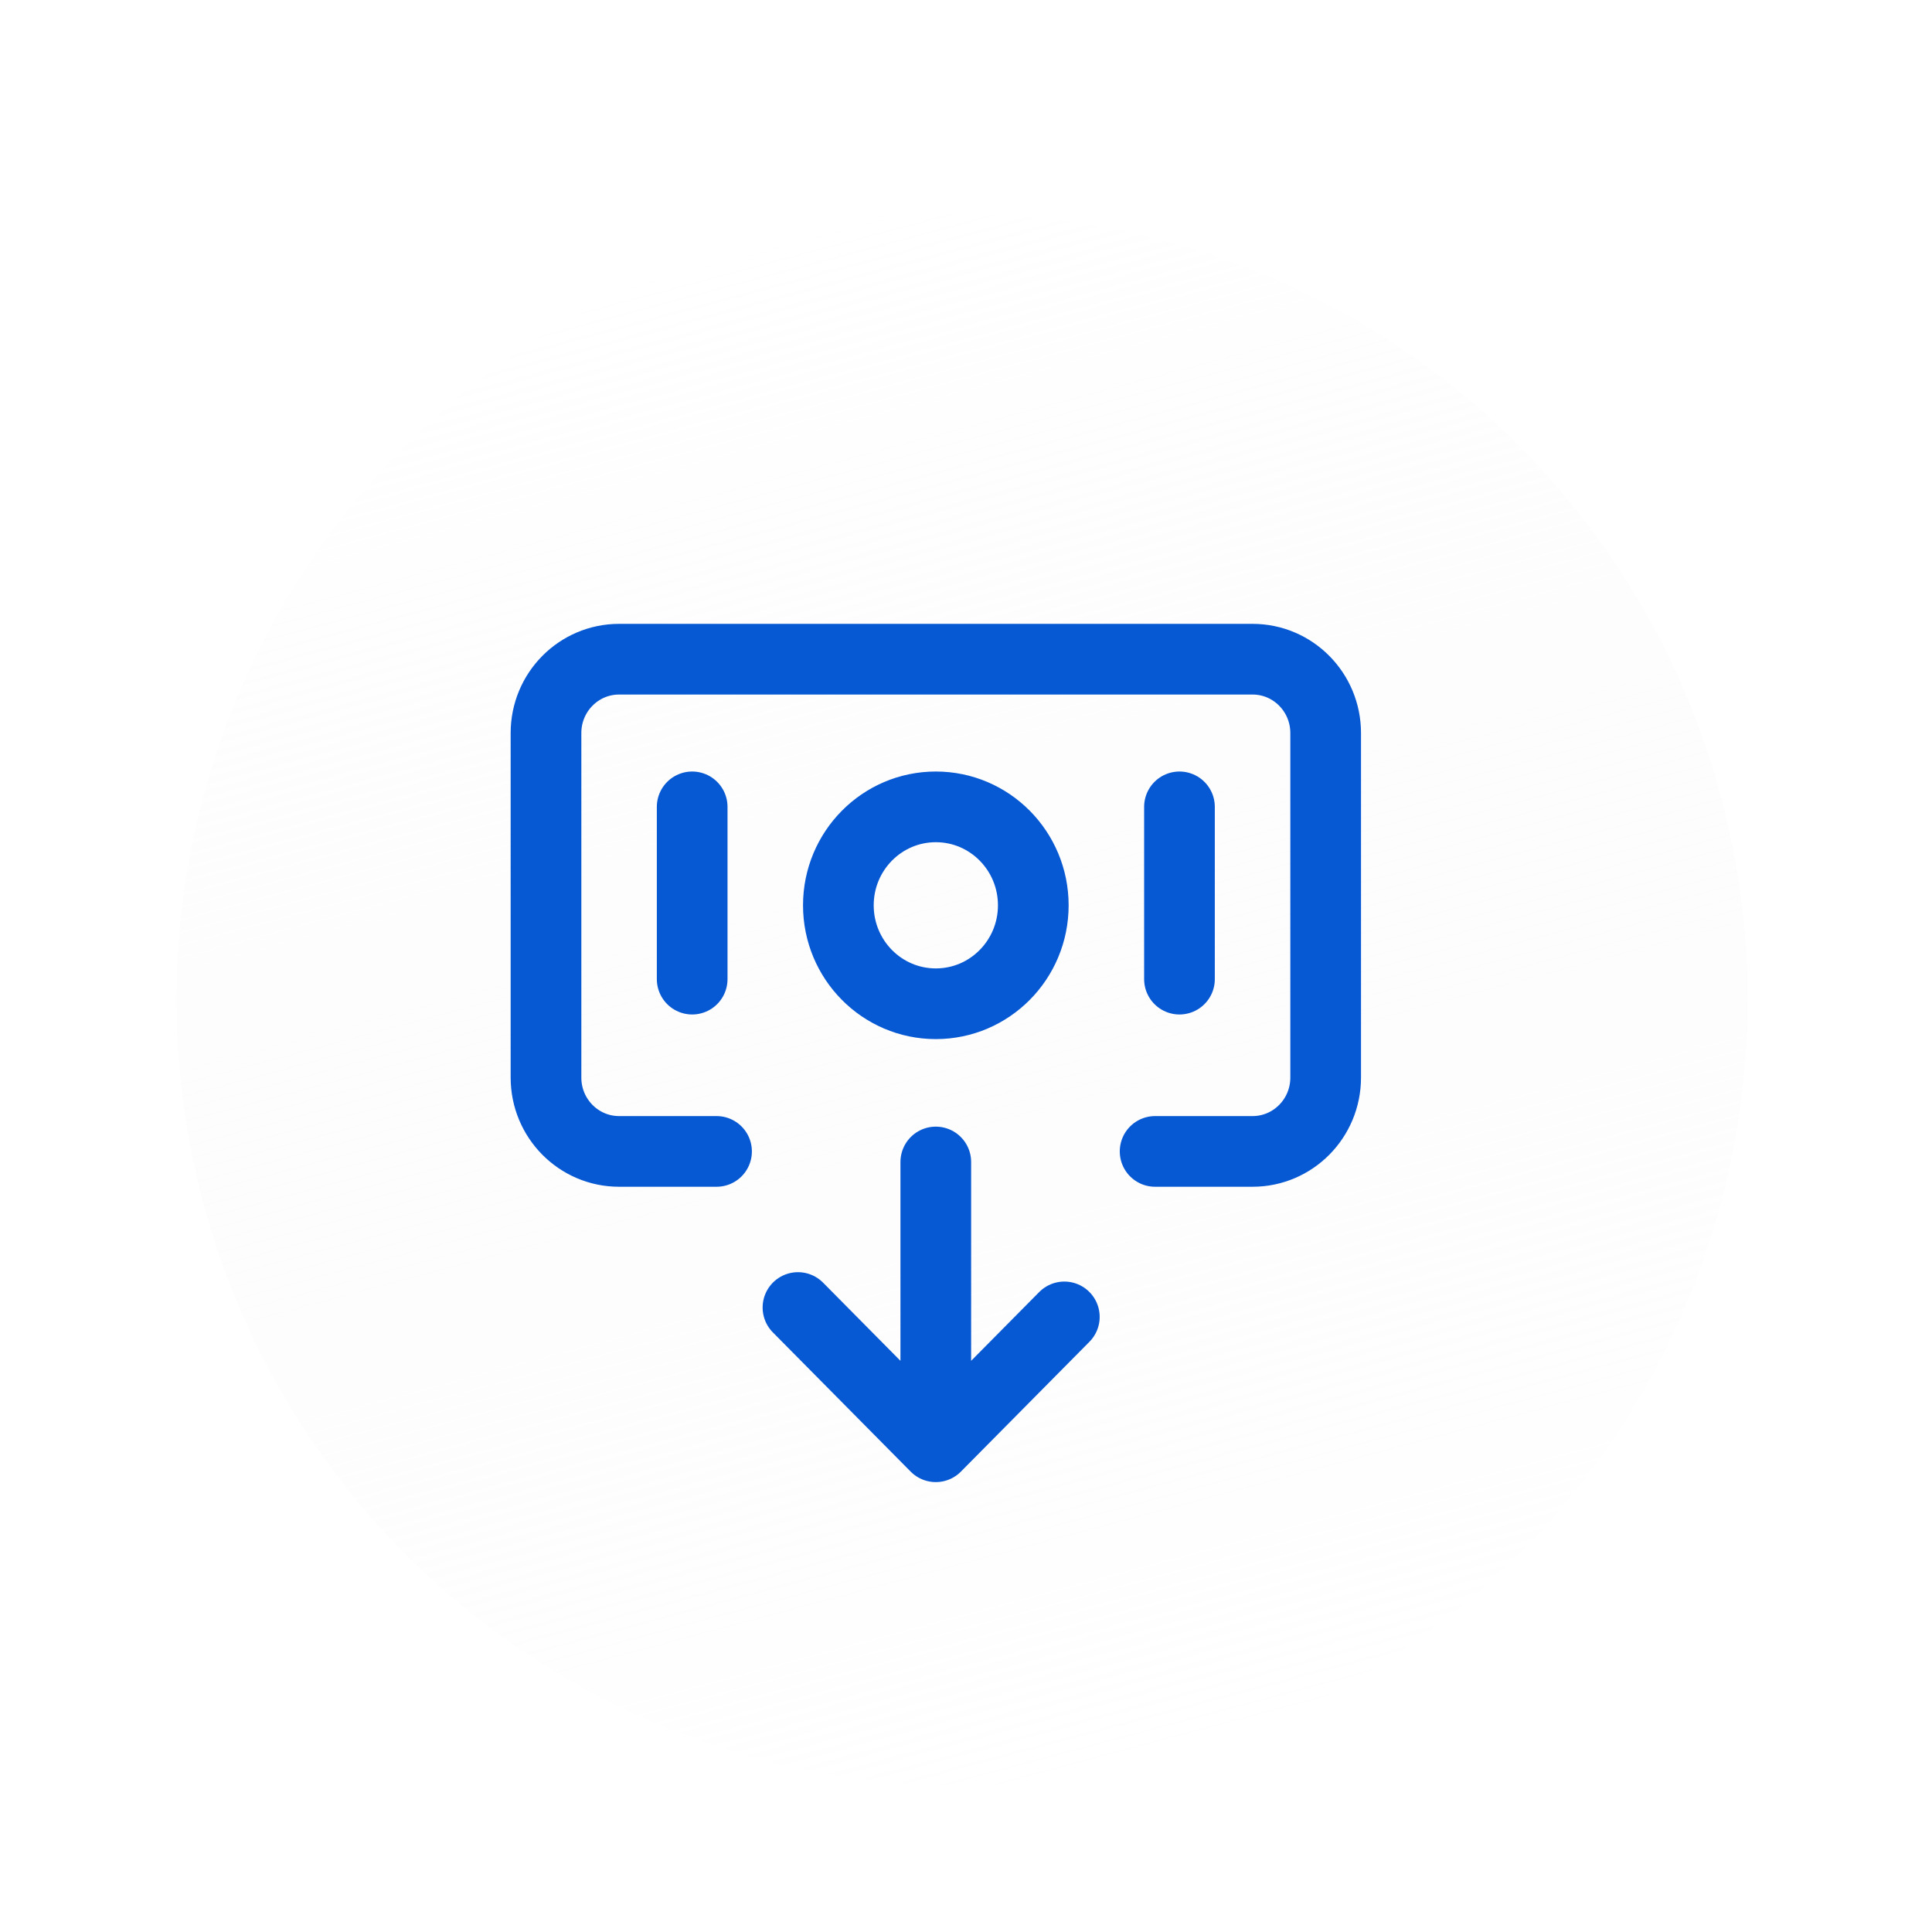 <svg width="205" height="205" viewBox="0 0 205 205" fill="none" xmlns="http://www.w3.org/2000/svg">
<g id="Group 3651">
<g id="Ellipse 9" filter="url(#filter0_d_86_2035)">
<circle cx="102.086" cy="102.086" r="83.353" transform="rotate(-15 102.086 102.086)" fill="url(#paint0_linear_86_2035)" fill-opacity="0.5" shape-rendering="crispEdges"/>
</g>
<path id="Icon" d="M73.445 85.614V103.894M125.151 85.614V103.894M122.566 122.174H132.907C137.191 122.174 140.663 118.667 140.663 114.34V77.78C140.663 73.453 137.191 69.946 132.907 69.946H65.69C61.406 69.946 57.934 73.453 57.934 77.78V114.34C57.934 118.667 61.406 122.174 65.69 122.174H76.031M84.67 138.738L99.294 153.511M99.294 153.511L112.934 139.733M99.294 153.511L99.295 123.295M109.64 96.06C109.64 101.829 105.01 106.506 99.298 106.506C93.587 106.506 88.957 101.829 88.957 96.06C88.957 90.291 93.587 85.614 99.298 85.614C105.01 85.614 109.64 90.291 109.64 96.06Z" stroke="#0658D3" stroke-width="7.5" stroke-linecap="round" stroke-linejoin="round"/>
</g>
<defs>
<filter id="filter0_d_86_2035" x="14.712" y="18.712" width="174.747" height="174.747" filterUnits="userSpaceOnUse" color-interpolation-filters="sRGB">
<feFlood flood-opacity="0" result="BackgroundImageFix"/>
<feColorMatrix in="SourceAlpha" type="matrix" values="0 0 0 0 0 0 0 0 0 0 0 0 0 0 0 0 0 0 127 0" result="hardAlpha"/>
<feOffset dy="4"/>
<feGaussianBlur stdDeviation="2"/>
<feComposite in2="hardAlpha" operator="out"/>
<feColorMatrix type="matrix" values="0 0 0 0 0 0 0 0 0 0 0 0 0 0 0 0 0 0 0.25 0"/>
<feBlend mode="normal" in2="BackgroundImageFix" result="effect1_dropShadow_86_2035"/>
<feBlend mode="normal" in="SourceGraphic" in2="effect1_dropShadow_86_2035" result="shape"/>
</filter>
<linearGradient id="paint0_linear_86_2035" x1="102.086" y1="18.733" x2="102.086" y2="185.439" gradientUnits="userSpaceOnUse">
<stop stop-color="white"/>
<stop offset="1" stop-color="#EEEEEE" stop-opacity="0"/>
</linearGradient>
</defs>
</svg>
